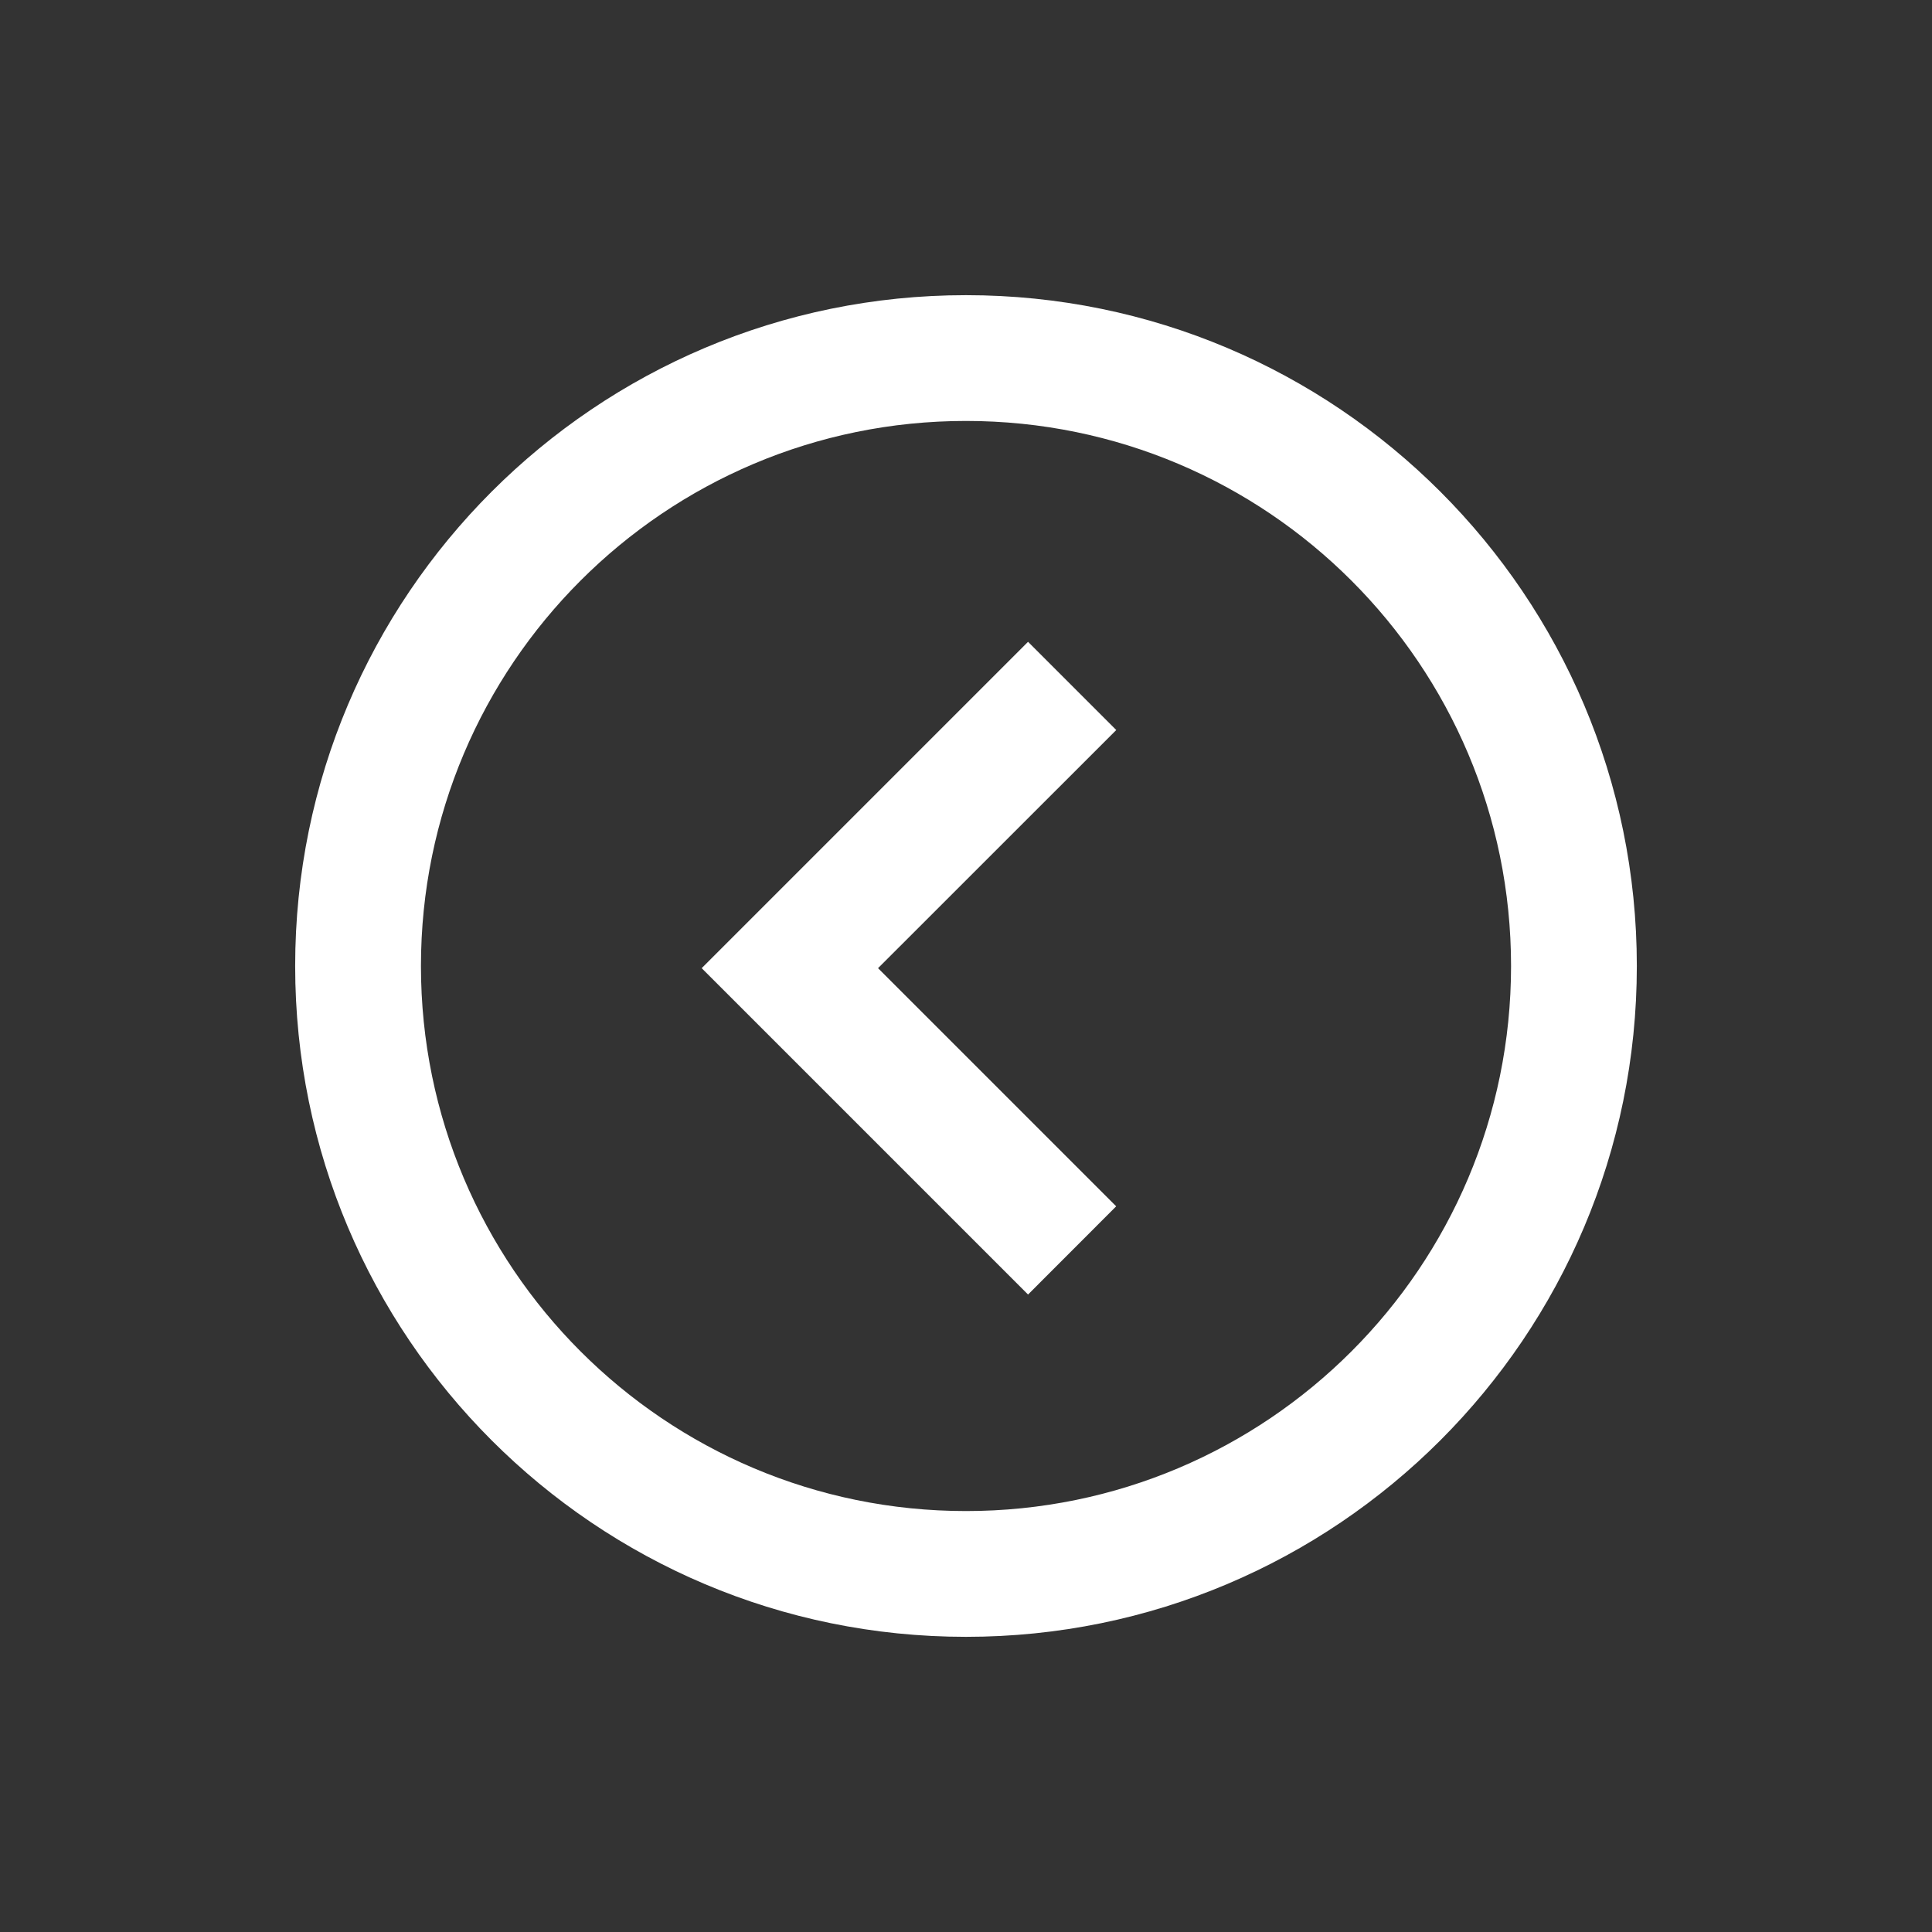 <svg width="144" height="144" viewBox="0 0 144 144" xmlns="http://www.w3.org/2000/svg">
    <rect x="0" y="0" width="144" height="144" fill="#333333" stroke="none"/>
    <g fill-rule="evenodd">
        <path d="M72 22c-27.614 0-50 22.386-50 50s22.386 50 50 50 50-22.386 50-50-22.386-50-50-50zm0 9.375c22.437 0 40.625 18.188 40.625 40.625S94.437 112.625 72 112.625 31.375 94.437 31.375 72 49.563 31.375 72 31.375z" fill="#fff"/>
        <path d="M65.444 72.162l17.75 17.75-6.569 6.575L52.3 72.162l24.325-24.325 6.575 6.575z" fill="#fff"/>
    </g>
</svg>
